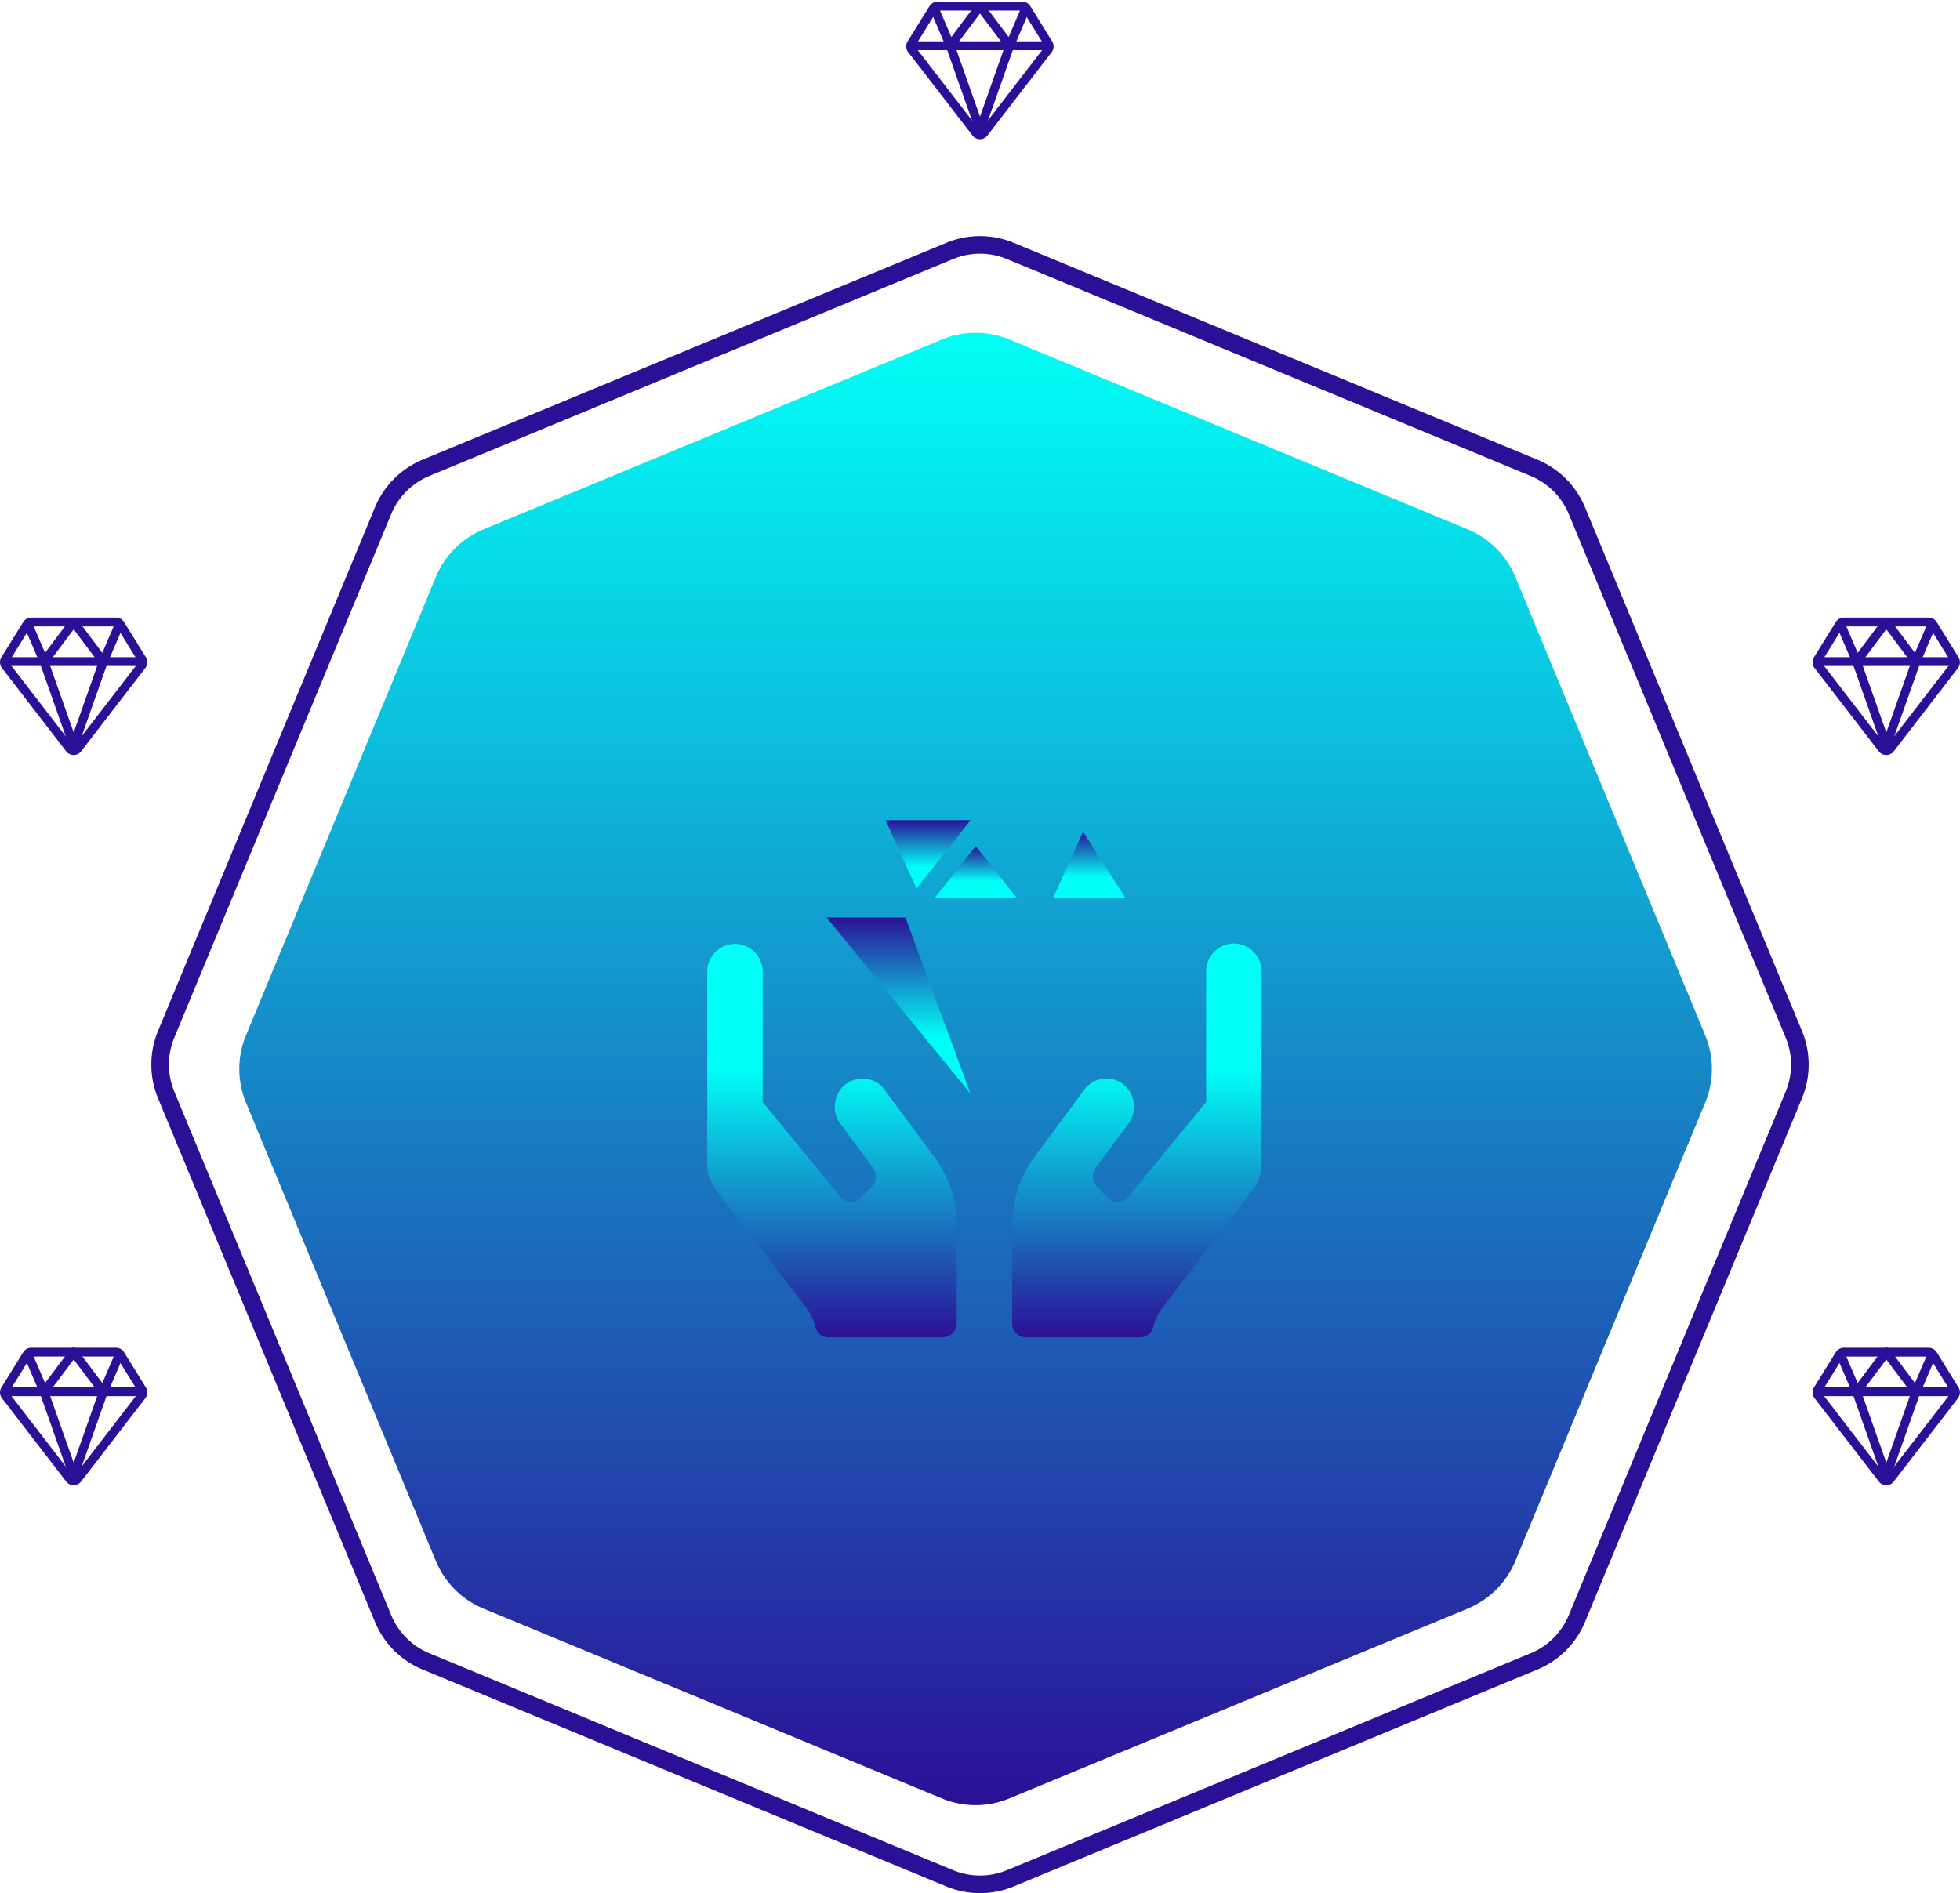 <svg xmlns="http://www.w3.org/2000/svg" xmlns:xlink="http://www.w3.org/1999/xlink" width="222.75" height="215.22" viewBox="0 0 222.75 215.22"><defs><style>.a{fill:url(#a);}.b{fill:url(#b);}.c,.f{fill:none;stroke:#2b1097;}.c{stroke-width:2px;}.d{fill:url(#c);}.e{clip-path:url(#k);}.f{stroke-linecap:round;stroke-linejoin:round;}</style><linearGradient id="a" x1="0.5" y1="0.361" x2="0.5" y2="1" gradientUnits="objectBoundingBox"><stop offset="0" stop-color="#00fff6"/><stop offset="1" stop-color="#2b1097"/></linearGradient><linearGradient id="b" x1="0.5" y1="1" x2="0.5" gradientUnits="objectBoundingBox"><stop offset="0" stop-color="#2b1097"/><stop offset="1" stop-color="#00fff6"/></linearGradient><linearGradient id="c" y1="0" y2="0.68" xlink:href="#b"/><clipPath id="k"><rect class="a" width="63" height="51.161" transform="translate(81 91.839)"/></clipPath></defs><g transform="translate(-0.625 9.013)"><path class="b" d="M107.673,195.414a10,10,0,0,0,7.654,0l52.1-21.579a10,10,0,0,0,5.412-5.412l21.579-52.1a10,10,0,0,0,0-7.654l-21.579-52.1a10,10,0,0,0-5.412-5.412l-52.1-21.579a10,10,0,0,0-7.654,0l-52.1,21.579a10,10,0,0,0-5.412,5.412l-21.579,52.1a10,10,0,0,0,0,7.654l21.579,52.1a10,10,0,0,0,5.412,5.412Z" transform="translate(0 0)"/><path class="c" d="M108.556,19.509a9,9,0,0,1,6.888,0l59.522,24.655a9,9,0,0,1,4.87,4.871l24.655,59.522a9,9,0,0,1,0,6.888l-24.655,59.522a9,9,0,0,1-4.87,4.87l-59.522,24.655a9,9,0,0,1-6.888,0L49.034,179.836a9,9,0,0,1-4.871-4.87L19.509,115.444a9,9,0,0,1,0-6.888L44.164,49.034a9,9,0,0,1,4.871-4.871Z"/><path class="d" d="M101.265,84.214h9.666L104.78,91.98Z"/><path class="d" d="M121.767,84.214l-3.516,7.766L112.1,84.214Z"/><path class="d" d="M111.516,87.165l4.675,5.9H106.84Z"/><path class="d" d="M99.318,85.532l3.411,7.536H94.566Z"/><path class="d" d="M123.713,85.532l4.825,7.536H120.3Z"/><path class="d" d="M119.5,95.282h8.963l-16.277,19.924h-.039Z"/><path class="d" d="M103.529,95.282l7.353,19.924h-.038L94.566,95.282Z"/><path class="d" d="M106.154,95.282h10.723l-5.361,14.389Z"/><g class="e"><path class="a" d="M101.16,114.861a3.123,3.123,0,0,0-4.41-.639,3.233,3.233,0,0,0-.63,4.476l3.75,5.077a1.615,1.615,0,0,1-.148,2.088l-1.26,1.279a1.549,1.549,0,0,1-2.323-.11L87.3,116.26V101.431a3.15,3.15,0,1,0-6.3,0v21.824a4.85,4.85,0,0,0,1.034,3l10.247,13.42a5.993,5.993,0,0,1,1.024,2.168A1.547,1.547,0,0,0,94.811,143h12.964a1.592,1.592,0,0,0,1.575-1.6V130.21a12.942,12.942,0,0,0-2.52-7.675Zm39.69-16.627a3.171,3.171,0,0,0-3.15,3.2V116.26l-8.84,10.772a1.564,1.564,0,0,1-2.323.11l-1.26-1.279a1.615,1.615,0,0,1-.147-2.088l3.75-5.077a3.233,3.233,0,0,0-.63-4.476,3.123,3.123,0,0,0-4.41.639l-5.67,7.674a12.942,12.942,0,0,0-2.52,7.675V141.4a1.592,1.592,0,0,0,1.575,1.6h12.964a1.555,1.555,0,0,0,1.506-1.159,6,6,0,0,1,1.024-2.168l10.247-13.42a4.846,4.846,0,0,0,1.034-3V101.431A3.171,3.171,0,0,0,140.85,98.234Z"/></g><path class="f" d="M207.245,66.617l7.3,9.473a.568.568,0,0,0,.2.164.574.574,0,0,0,.252.059.57.57,0,0,0,.451-.222l7.3-9.473a.582.582,0,0,0,.033-.659l-2.477-4a.573.573,0,0,0-.485-.271h-9.652a.57.57,0,0,0-.485.271l-2.477,4a.582.582,0,0,0,.033.659Z"/><path class="f" d="M207.688,66.188h14.624"/><path class="f" d="M220.062,62.25l-1.687,3.938L215,61.688"/><path class="f" d="M209.938,62.25l1.687,3.938,3.375-4.5"/><path class="f" d="M215,75.75l-3.375-9.562"/><path class="f" d="M215,75.75l3.375-9.562"/><path class="f" d="M207.245,149.617l7.3,9.473a.575.575,0,0,0,.2.164.581.581,0,0,0,.252.058.566.566,0,0,0,.451-.222l7.3-9.473a.582.582,0,0,0,.033-.659l-2.477-4a.57.57,0,0,0-.485-.271h-9.652a.567.567,0,0,0-.485.271l-2.477,4a.582.582,0,0,0,.033.659Z"/><path class="f" d="M207.688,149.188h14.624"/><path class="f" d="M220.062,145.25l-1.687,3.938-3.375-4.5"/><path class="f" d="M209.938,145.25l1.687,3.938,3.375-4.5"/><path class="f" d="M215,158.75l-3.375-9.562"/><path class="f" d="M215,158.75l3.375-9.562"/><g transform="translate(0 -2)"><path class="f" d="M1.245,151.617l7.3,9.473a.568.568,0,0,0,.9,0l7.3-9.473a.58.58,0,0,0,.033-.659l-2.477-4a.567.567,0,0,0-.207-.2.574.574,0,0,0-.278-.072H4.174a.573.573,0,0,0-.278.072.566.566,0,0,0-.207.2l-2.477,4a.581.581,0,0,0,.033.659Z"/><path class="f" d="M1.688,151.188H16.313"/><path class="f" d="M14.063,147.25l-1.687,3.938L9,146.688"/><path class="f" d="M3.938,147.25l1.688,3.938L9,146.688"/><path class="f" d="M9,160.75l-3.375-9.562"/><path class="f" d="M9,160.75l3.375-9.562"/></g><path class="f" d="M1.245,66.617l7.3,9.473a.569.569,0,0,0,.9,0l7.3-9.473a.581.581,0,0,0,.033-.659l-2.477-4a.57.57,0,0,0-.485-.271H4.174a.57.57,0,0,0-.485.271l-2.477,4a.581.581,0,0,0,.033.659Z"/><path class="f" d="M1.688,66.188H16.313"/><path class="f" d="M14.063,62.25l-1.687,3.938L9,61.688"/><path class="f" d="M3.938,62.25l1.688,3.938L9,61.688"/><path class="f" d="M9,75.75,5.625,66.188"/><path class="f" d="M9,75.75l3.375-9.562"/><g transform="translate(-43 -10)"><path class="f" d="M147.245,6.617l7.3,9.473a.569.569,0,0,0,.9,0l7.3-9.473a.582.582,0,0,0,.033-.659l-2.477-4a.573.573,0,0,0-.485-.271h-9.652a.57.57,0,0,0-.485.271l-2.477,4a.582.582,0,0,0,.033.659Z"/><path class="f" d="M147.688,6.188h14.624"/><path class="f" d="M160.062,2.25l-1.687,3.938L155,1.688"/><path class="f" d="M149.938,2.25l1.687,3.938L155,1.688"/><path class="f" d="M155,15.75l-3.375-9.562"/><path class="f" d="M155,15.75l3.375-9.562"/></g></g></svg>